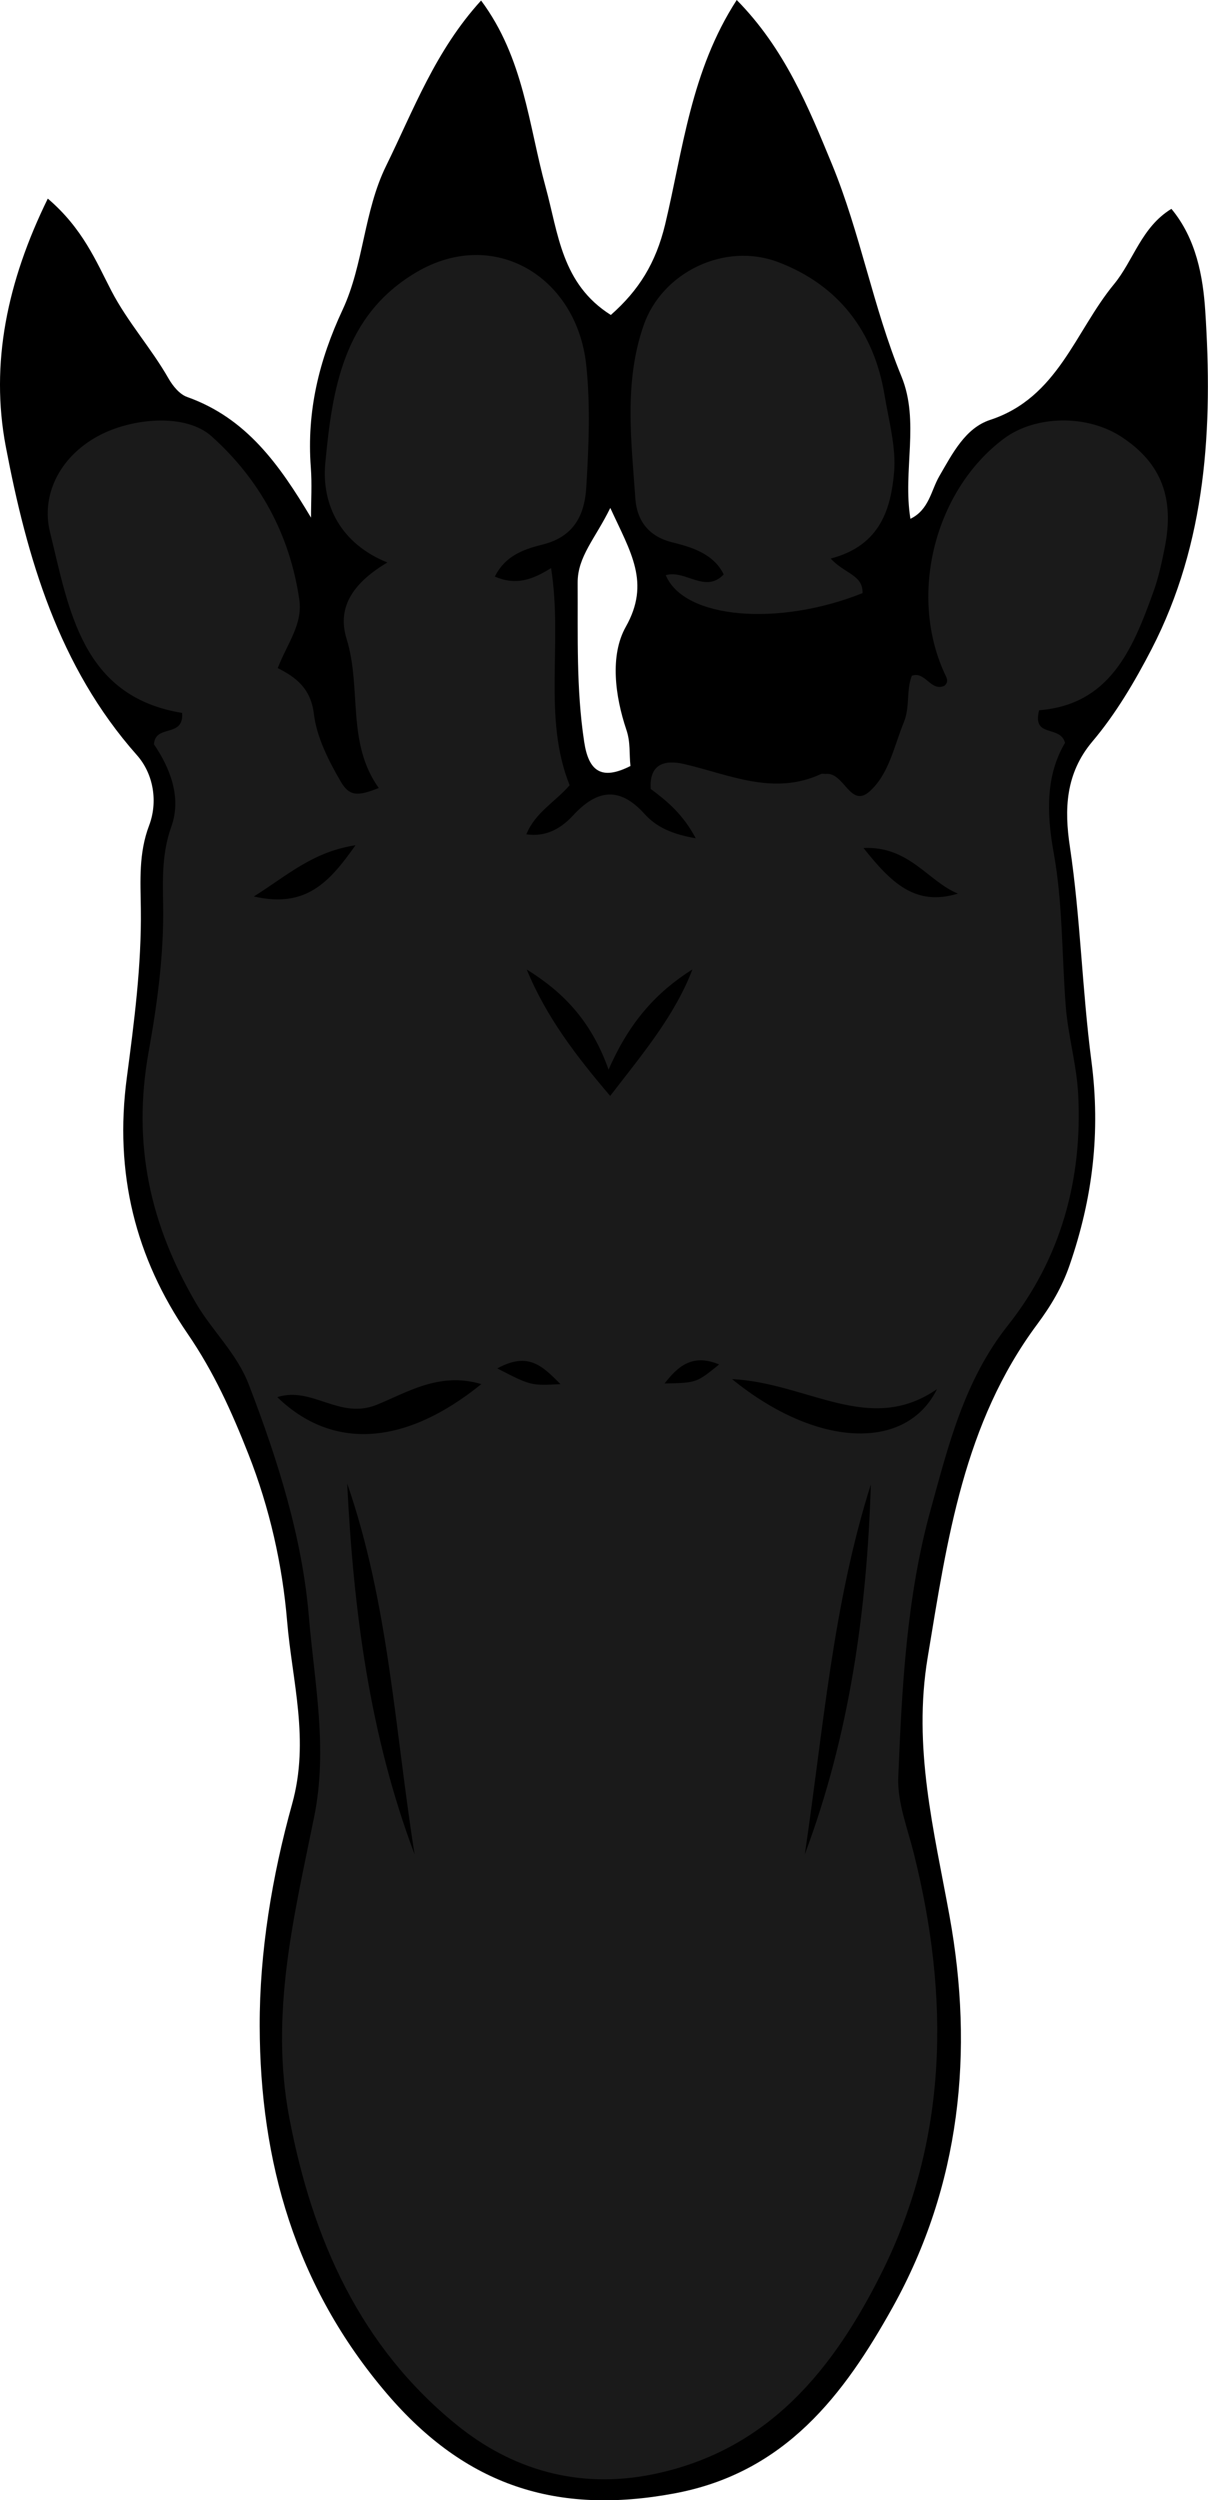<?xml version="1.0" encoding="utf-8"?>
<!-- Generator: Adobe Illustrator 24.1.1, SVG Export Plug-In . SVG Version: 6.00 Build 0)  -->
<svg version="1.1" id="Layer_1" xmlns="http://www.w3.org/2000/svg" xmlns:xlink="http://www.w3.org/1999/xlink" x="0px" y="0px"
	 width="113.22" height="234.16" viewBox="0 0 113.22 234.16" style="enable-background:new 0 0 113.22 234.16;" xml:space="preserve">
<style type="text/css">
	.st0{fill:#1A1A1A;}
</style>
<g>
	<path d="M29.15,48.48c0-1.58,0.1-3.16-0.02-4.72c-0.39-5.22,0.76-10,2.99-14.77c1.97-4.23,1.97-9.19,4.07-13.46
		c2.57-5.23,4.61-10.78,8.9-15.48c4.01,5.38,4.45,11.65,6.05,17.48c1.19,4.33,1.49,9.06,6.11,11.97c2.63-2.32,4.21-4.85,5.09-8.48
		C64.01,14.04,64.75,6.63,69.05,0c4.5,4.56,6.73,10.06,8.93,15.39c2.65,6.43,3.85,13.39,6.51,19.87c1.73,4.21,0.1,8.83,0.84,13.33
		c1.75-0.85,1.93-2.65,2.7-3.98c1.24-2.14,2.45-4.52,4.76-5.28c6.36-2.08,7.97-8.28,11.61-12.7c1.85-2.24,2.57-5.35,5.39-7.07
		c2.33,2.8,2.96,6.35,3.17,9.52c0.72,10.89,0.13,21.73-5.03,31.72c-1.57,3.03-3.35,6.05-5.54,8.64c-2.56,3.03-2.63,6.42-2.12,9.82
		c1,6.68,1.15,13.43,2.02,20.09c0.88,6.69,0.12,12.88-2.04,19.14c-0.72,2.09-1.77,3.83-3.04,5.54c-6.89,9.26-8.43,20.16-10.26,31.18
		c-1.41,8.45,0.58,16.18,2.04,24.21c2.32,12.74,1.03,25.26-5.33,36.68c-4.55,8.16-10.04,15.48-20.44,17.42
		c-11.01,2.05-19.56-0.69-26.95-9.33c-8.61-10.07-11.9-21.77-11.93-34.43c-0.02-6.95,1.17-14.1,3.04-20.81
		c1.66-5.97,0-11.5-0.47-17.12c-0.44-5.25-1.63-10.58-3.63-15.65c-1.56-3.96-3.23-7.67-5.69-11.26c-4.88-7.11-6.9-15.03-5.7-24.02
		c0.68-5.16,1.38-10.46,1.31-15.77c-0.03-2.61-0.22-5.2,0.78-7.83c0.81-2.14,0.46-4.77-1.16-6.59C5.48,62.43,2.52,52.21,0.54,41.81
		c-1.47-7.76,0.13-15.45,3.94-23.21c3.27,2.79,4.52,5.86,5.96,8.64c1.53,2.94,3.73,5.36,5.35,8.2c0.4,0.7,1.04,1.49,1.75,1.74
		C23.11,39.16,26.19,43.53,29.15,48.48z M57.2,47.57c-1.41,2.88-3.07,4.55-3.06,7.01c0.03,4.97-0.14,9.94,0.61,14.88
		c0.41,2.75,1.6,3.67,4.34,2.28c-0.13-1.16,0.02-2.19-0.38-3.38c-1.07-3.18-1.56-6.98-0.06-9.65C60.99,54.56,59.11,51.73,57.2,47.57
		z"/>
	<path class="st0" d="M46.38,54c1.96,0.85,3.51,0.31,5.27-0.8c1.12,7.1-0.81,13.98,1.74,20.34c-1.36,1.58-3.2,2.52-4.06,4.6
		c1.9,0.27,3.29-0.59,4.38-1.77c2.25-2.44,4.36-2.73,6.7-0.14c1.1,1.22,2.55,1.89,4.8,2.28c-1.23-2.29-2.69-3.48-4.22-4.62
		c-0.16-2.35,1.32-2.75,3.1-2.34c4.25,0.98,8.39,3.01,12.86,0.94c0.14-0.06,0.33,0.01,0.5-0.01c1.67-0.13,2.25,3.22,4.03,1.66
		c1.83-1.61,2.3-4.22,3.23-6.49c0.6-1.48,0.21-2.97,0.75-4.36c1.26-0.47,1.76,1.51,3.05,0.94c0.49-0.42,0.17-0.81-0.02-1.25
		c-3.34-7.39-0.85-17.08,5.6-21.9c2.97-2.21,7.83-2.28,11.06-0.14c3.76,2.48,4.92,5.78,4.02,10.32c-0.29,1.46-0.59,2.87-1.1,4.26
		c-1.93,5.34-4.07,10.47-10.68,11c-0.67,2.64,1.98,1.34,2.43,3.05c-1.74,2.94-1.78,6.35-1.06,10.31c0.84,4.63,0.76,9.5,1.12,14.27
		c0.21,2.82,1.02,5.5,1.17,8.29c0.43,8.03-1.64,15.45-6.57,21.67c-4.12,5.19-5.6,11.3-7.26,17.3c-2.25,8.13-2.69,16.62-3.03,25.04
		c-0.09,2.36,0.87,4.78,1.46,7.14c3.36,13.44,3.24,26.76-3.03,39.29c-4.48,8.95-10.54,16.61-21.37,18.84
		c-7.04,1.45-13.3-0.44-18.45-4.62c-9.02-7.31-13.5-17.31-15.68-28.73c-1.86-9.75,0.45-18.96,2.32-28.19
		c1.31-6.44,0.02-12.61-0.49-18.77c-0.62-7.4-2.91-14.66-5.62-21.71c-1.14-2.97-3.42-5.02-4.96-7.65
		c-4.31-7.38-5.99-14.9-4.44-23.54c0.8-4.44,1.44-9.11,1.36-13.76c-0.04-2.45-0.12-4.86,0.77-7.34c0.98-2.73-0.13-5.5-1.63-7.7
		c0.12-1.93,2.81-0.56,2.64-2.94C7.62,65.23,6.46,57.03,4.68,49.81c-0.82-3.32,0.79-6.94,4.49-8.96c3.09-1.69,8.19-2.21,10.67,0.02
		c4.51,4.05,7.32,9.18,8.21,15.27c0.34,2.33-1.1,4.07-2.02,6.43c1.69,0.85,3.1,1.89,3.39,4.3c0.26,2.15,1.35,4.33,2.53,6.35
		c0.82,1.4,1.63,1.34,3.55,0.58c-3.05-4.24-1.58-9.32-3.02-13.98c-0.96-3.1,0.81-5.34,3.82-7.14c-4.33-1.75-6.19-5.36-5.81-9.33
		c0.65-6.84,1.66-13.8,8.53-17.85c7.25-4.28,15.02,0.39,15.92,8.65c0.41,3.79,0.24,7.66,0.01,11.48c-0.15,2.45-1.03,4.56-3.98,5.34
		C49.37,51.38,47.43,51.89,46.38,54z M32.54,138.94c0.59,11.85,2.09,23.54,6.32,34.74C37.01,162.05,36.44,150.19,32.54,138.94z
		 M75.43,173.67c4.19-11.17,5.82-22.79,6.19-34.64C78.04,150.31,77.16,162.07,75.43,173.67z M64.9,90.79
		c-3.33,2.1-5.88,4.86-7.86,9.39c-1.65-4.64-4.32-7.3-7.67-9.38c1.82,4.44,4.67,8.15,7.82,11.84C60.22,98.7,63.21,95.18,64.9,90.79z
		 M68.61,129.16c7.9,6.44,16.32,6.79,19.21,0.94C81.49,134.47,75.74,129.52,68.61,129.16z M45.11,129.63
		c-3.95-1.19-7.06,0.84-9.81,1.94c-3.51,1.41-6.05-1.76-9.31-0.72C31.15,135.84,37.95,135.43,45.11,129.63z M89.78,83.69
		c-2.79-1.13-4.56-4.47-8.85-4.27C83.54,82.69,85.79,84.91,89.78,83.69z M23.79,83.96c4.84,1.1,7.03-1.25,9.53-4.8
		C29.26,79.8,26.97,81.97,23.79,83.96z M62.29,129.57c2.99-0.06,2.99-0.06,5.11-1.78C64.87,126.73,63.5,128.01,62.29,129.57z
		 M46.61,128.16c3.15,1.62,3.15,1.62,5.92,1.47C50.85,127.95,49.53,126.56,46.61,128.16z"/>
	<path class="st0" d="M77.86,52.31c1.29,1.43,3.04,1.52,2.98,3.24C73,58.69,64.12,57.99,62.4,53.87c1.82-0.55,3.69,1.75,5.43-0.07
		c-0.97-2-3.15-2.59-4.84-3.01c-2.45-0.62-3.31-2.3-3.44-4.08c-0.38-5.42-1.08-10.91,0.77-16.23c1.73-5,7.61-7.82,12.59-5.94
		c5.72,2.16,9.02,6.57,9.99,12.44c0.4,2.39,1.1,4.93,0.9,7.24C83.5,47.56,82.57,51.09,77.86,52.31z"/>
</g>
</svg>
